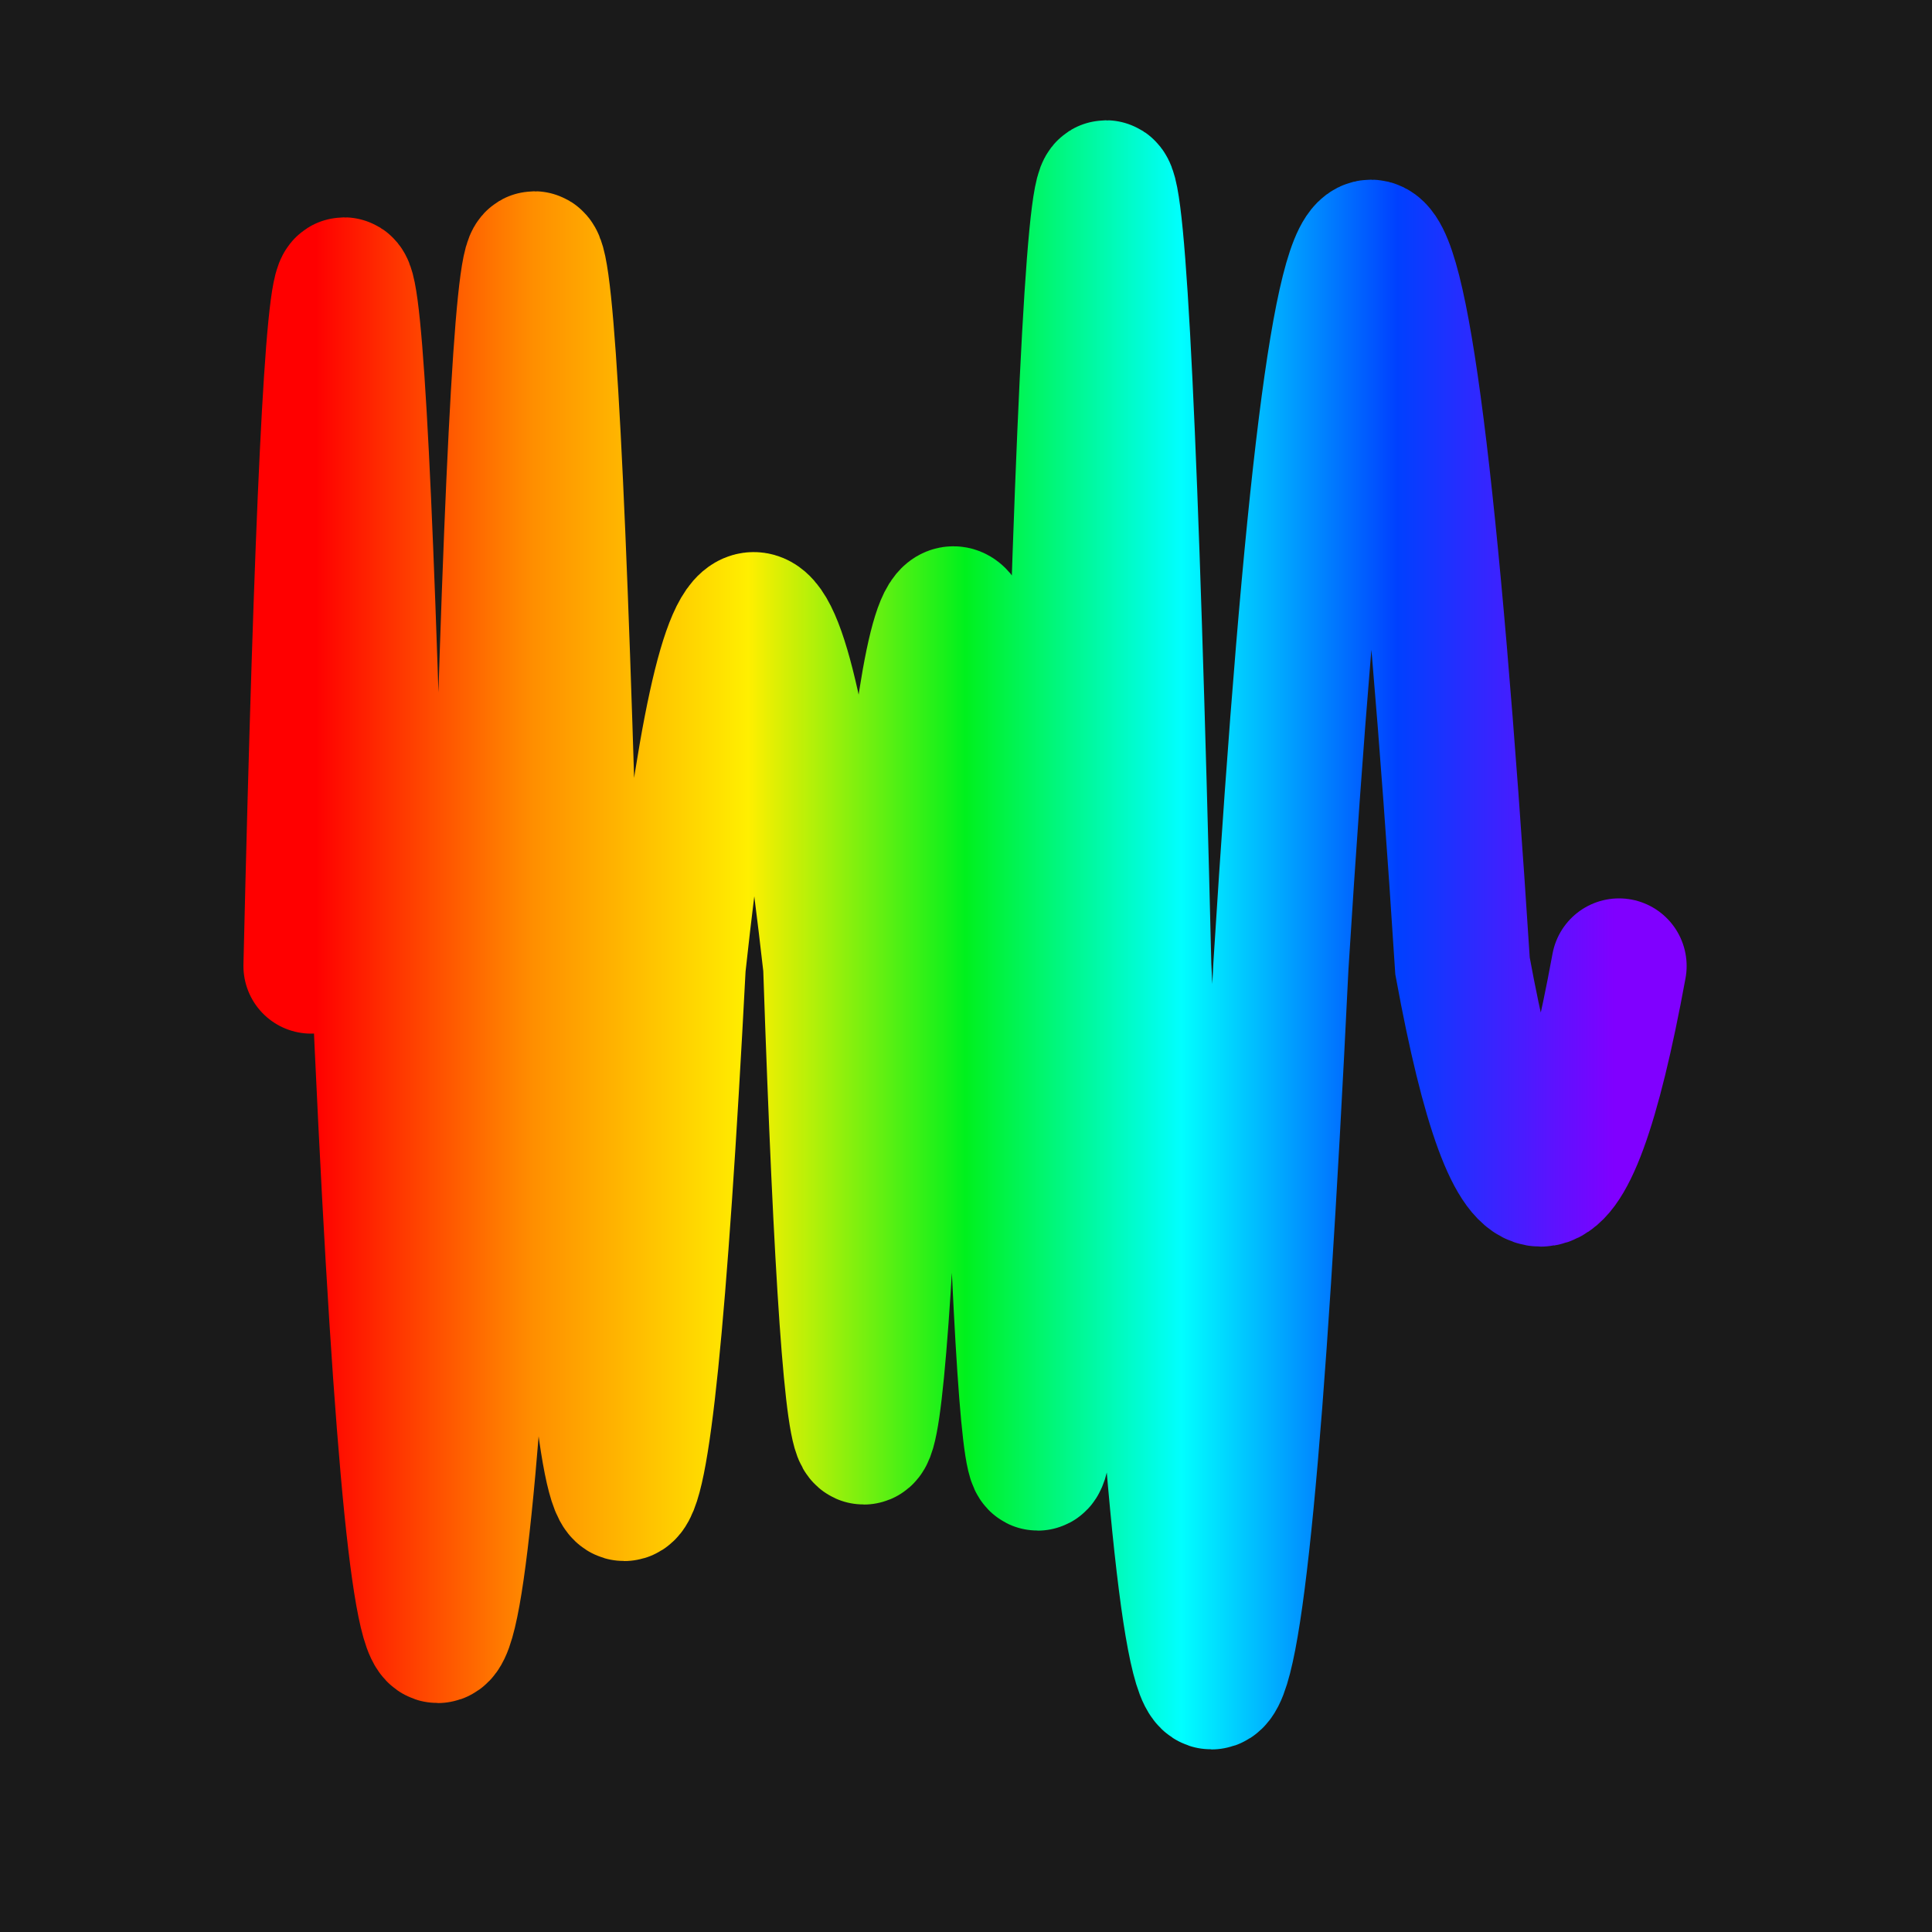 <svg width='1000' height='1000' viewBox='0 0 1000 1000' xmlns='http://www.w3.org/2000/svg'>
<rect width="100%" height="100%" fill="#1a1a1a"/>
<path d="M 161,500 C 172,30 184, 30 196,500 C 216,962 237, 962 258,500 C 270,12 283, 12 296,500 C 314,864 332, 864 351,500 C 377,261 403, 261 430,500 C 441,825 453, 825 465,500 C 484,257 503, 257 522,500 C 532,843 542, 843 553,500 C 566,-37 579, -37 592,500 C 615,994 639, 994 663,500 C 694,4 725, 4 757,500 C 784,647 811, 647 838,500 " stroke-width="70" fill="none" stroke="url(#gradient)" stroke-linecap="round"/>
<linearGradient id="gradient" x1="0%" y1="0%" x2="100%" y2="0%">
<stop offset="0.00%" stop-color="rgb(255, 0, 0)"/>
<stop offset="16.67%" stop-color="rgb(255, 142, 0)"/>
<stop offset="33.33%" stop-color="rgb(255, 239, 0)"/>
<stop offset="50.00%" stop-color="rgb(0, 241, 29)"/>
<stop offset="66.67%" stop-color="rgb(0, 255, 255)"/>
<stop offset="83.33%" stop-color="rgb(0, 64, 255)"/>
<stop offset="100.0%" stop-color="rgb(128, 0, 255)"/>
</linearGradient>

</svg>
